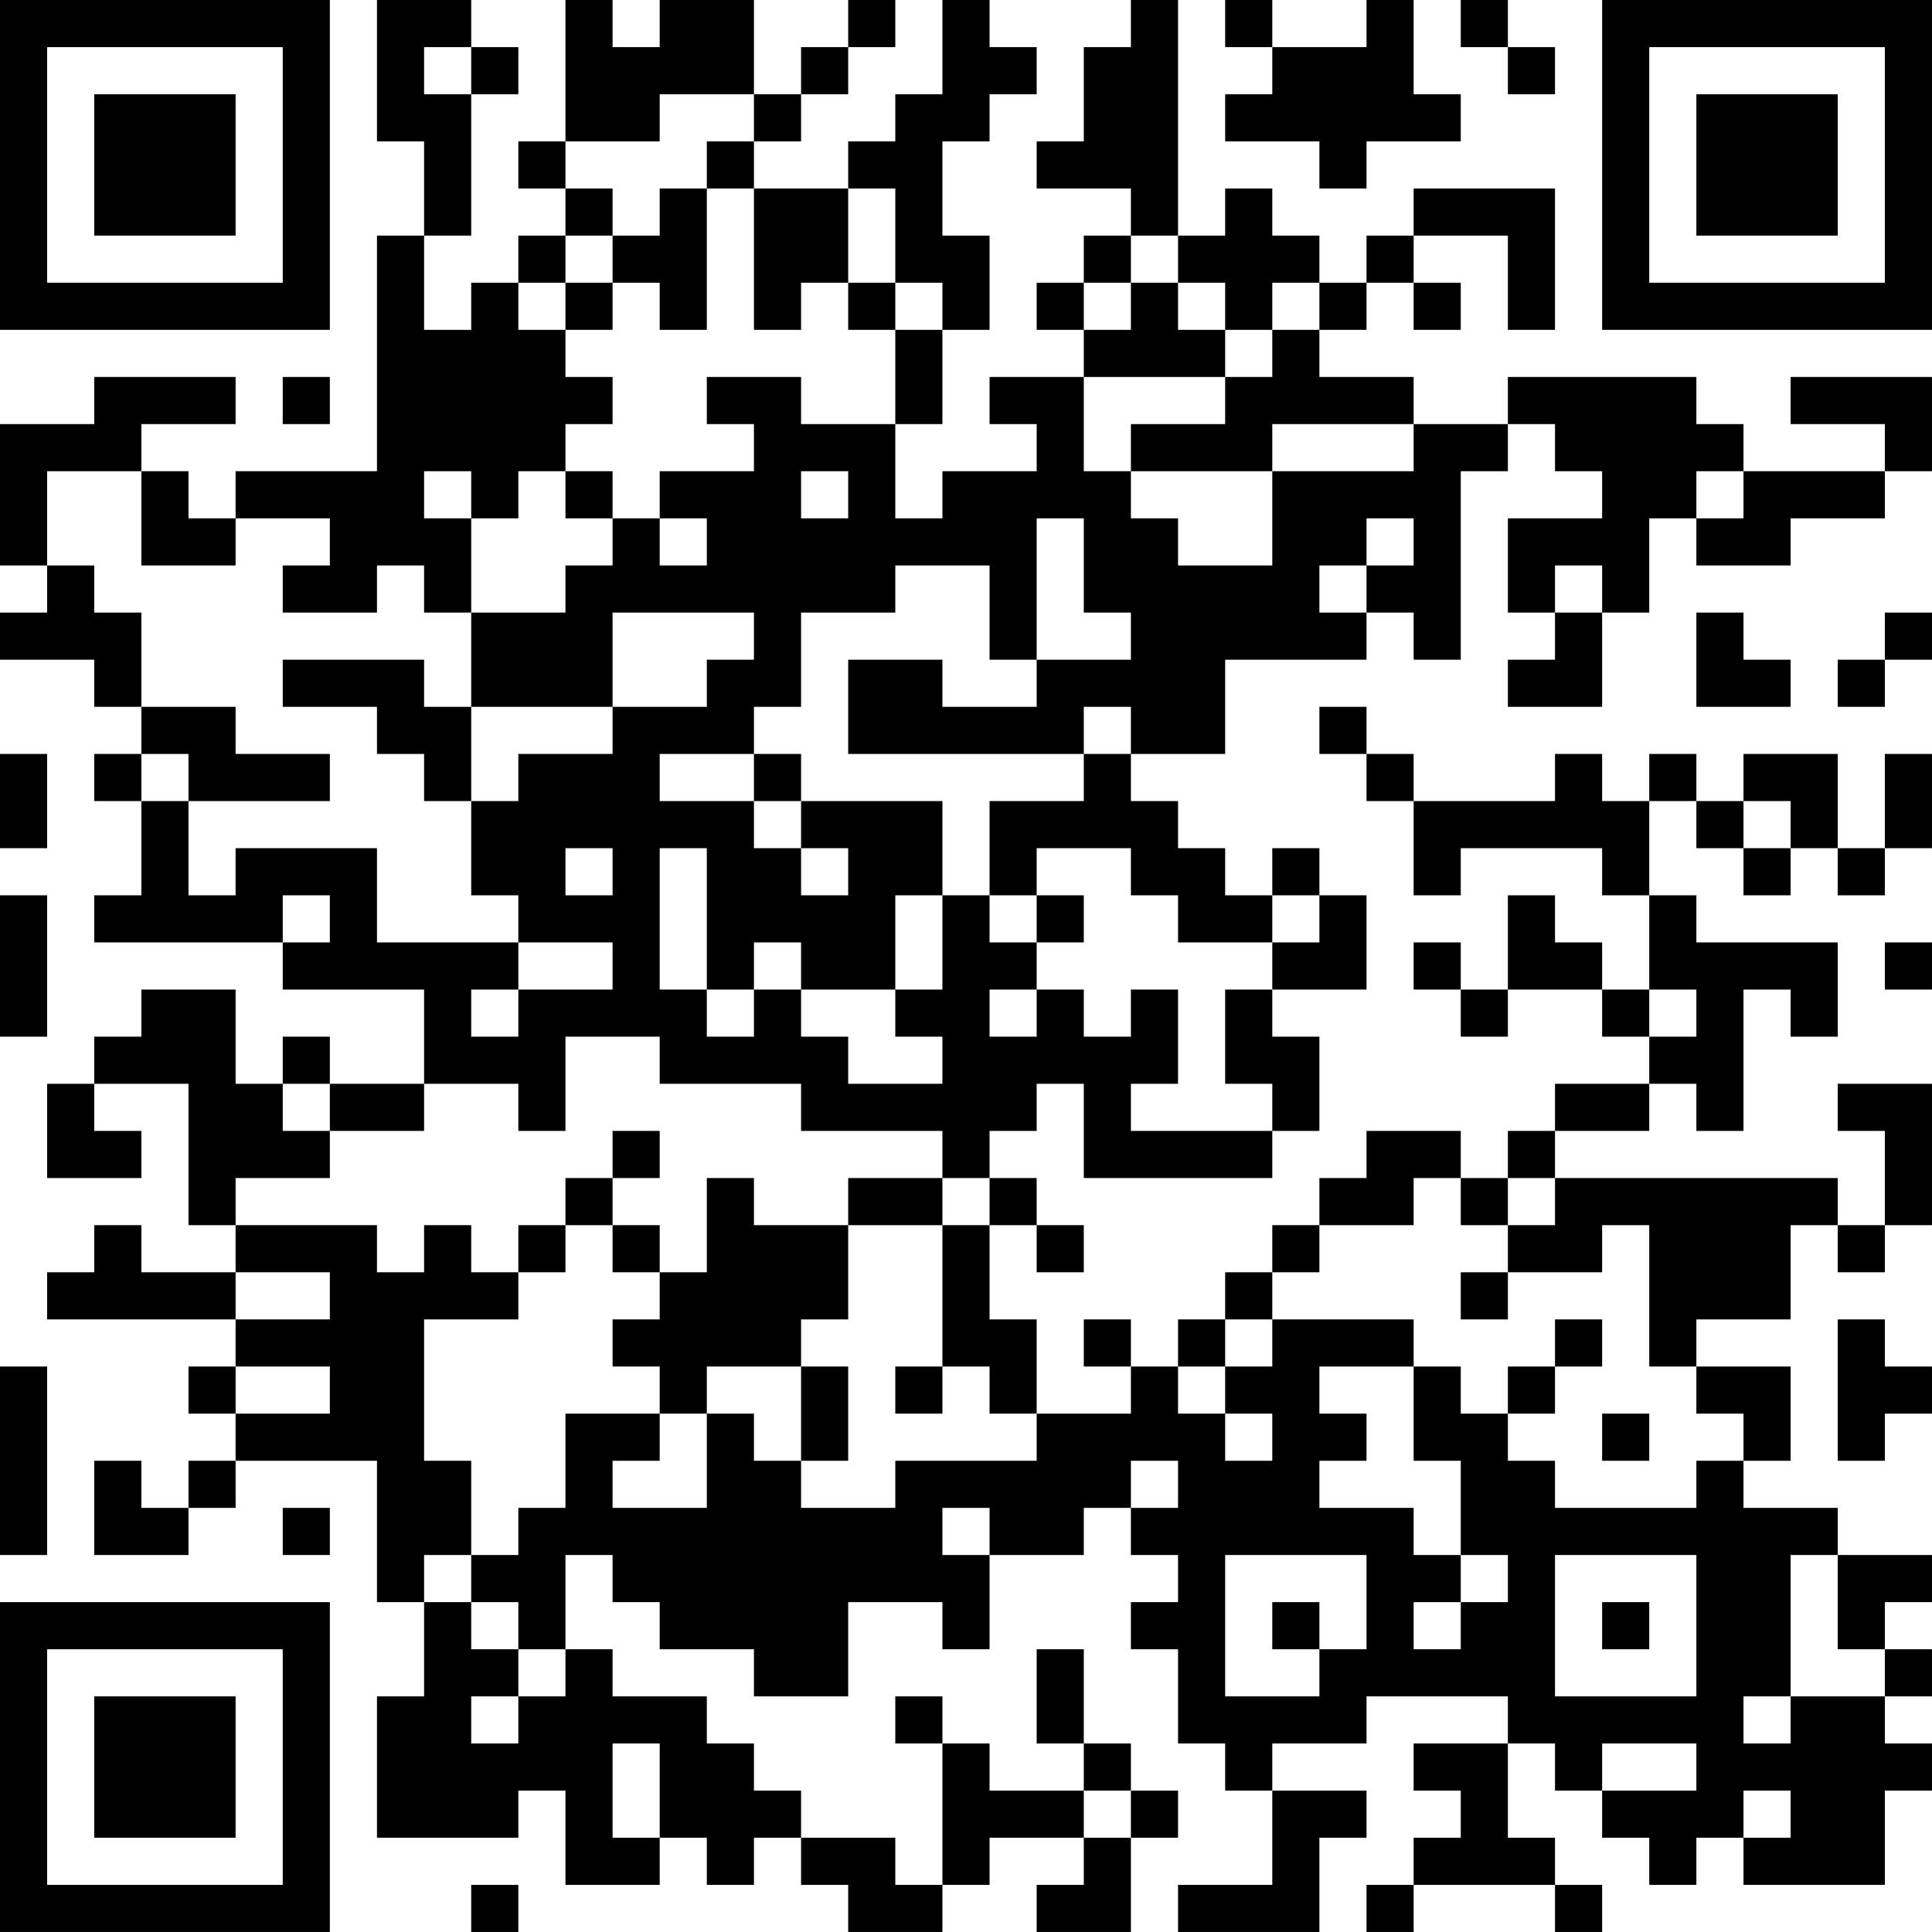 <?xml version="1.0" encoding="UTF-8"?>
<svg xmlns="http://www.w3.org/2000/svg" version="1.1" width="200" height="200" viewBox="0 0 200 200"><rect x="0" y="0" width="200" height="200" fill="#ffffff"/><g transform="scale(4.878)"><g transform="translate(0,0)"><path fill-rule="evenodd" d="M8 0L8 3L9 3L9 5L8 5L8 10L5 10L5 11L4 11L4 10L3 10L3 9L5 9L5 8L2 8L2 9L0 9L0 12L1 12L1 13L0 13L0 14L2 14L2 15L3 15L3 16L2 16L2 17L3 17L3 19L2 19L2 20L6 20L6 21L9 21L9 23L7 23L7 22L6 22L6 23L5 23L5 21L3 21L3 22L2 22L2 23L1 23L1 25L3 25L3 24L2 24L2 23L4 23L4 26L5 26L5 27L3 27L3 26L2 26L2 27L1 27L1 28L5 28L5 29L4 29L4 30L5 30L5 31L4 31L4 32L3 32L3 31L2 31L2 33L4 33L4 32L5 32L5 31L8 31L8 34L9 34L9 36L8 36L8 39L11 39L11 38L12 38L12 40L14 40L14 39L15 39L15 40L16 40L16 39L17 39L17 40L18 40L18 41L20 41L20 40L21 40L21 39L23 39L23 40L22 40L22 41L24 41L24 39L25 39L25 38L24 38L24 37L23 37L23 35L22 35L22 37L23 37L23 38L21 38L21 37L20 37L20 36L19 36L19 37L20 37L20 40L19 40L19 39L17 39L17 38L16 38L16 37L15 37L15 36L13 36L13 35L12 35L12 33L13 33L13 34L14 34L14 35L16 35L16 36L18 36L18 34L20 34L20 35L21 35L21 33L23 33L23 32L24 32L24 33L25 33L25 34L24 34L24 35L25 35L25 37L26 37L26 38L27 38L27 40L25 40L25 41L28 41L28 39L29 39L29 38L27 38L27 37L29 37L29 36L32 36L32 37L30 37L30 38L31 38L31 39L30 39L30 40L29 40L29 41L30 41L30 40L33 40L33 41L34 41L34 40L33 40L33 39L32 39L32 37L33 37L33 38L34 38L34 39L35 39L35 40L36 40L36 39L37 39L37 40L40 40L40 38L41 38L41 37L40 37L40 36L41 36L41 35L40 35L40 34L41 34L41 33L39 33L39 32L37 32L37 31L38 31L38 29L36 29L36 28L38 28L38 26L39 26L39 27L40 27L40 26L41 26L41 23L39 23L39 24L40 24L40 26L39 26L39 25L33 25L33 24L35 24L35 23L36 23L36 24L37 24L37 21L38 21L38 22L39 22L39 20L36 20L36 19L35 19L35 17L36 17L36 18L37 18L37 19L38 19L38 18L39 18L39 19L40 19L40 18L41 18L41 16L40 16L40 18L39 18L39 16L37 16L37 17L36 17L36 16L35 16L35 17L34 17L34 16L33 16L33 17L30 17L30 16L29 16L29 15L28 15L28 16L29 16L29 17L30 17L30 19L31 19L31 18L34 18L34 19L35 19L35 21L34 21L34 20L33 20L33 19L32 19L32 21L31 21L31 20L30 20L30 21L31 21L31 22L32 22L32 21L34 21L34 22L35 22L35 23L33 23L33 24L32 24L32 25L31 25L31 24L29 24L29 25L28 25L28 26L27 26L27 27L26 27L26 28L25 28L25 29L24 29L24 28L23 28L23 29L24 29L24 30L22 30L22 28L21 28L21 26L22 26L22 27L23 27L23 26L22 26L22 25L21 25L21 24L22 24L22 23L23 23L23 25L27 25L27 24L28 24L28 22L27 22L27 21L29 21L29 19L28 19L28 18L27 18L27 19L26 19L26 18L25 18L25 17L24 17L24 16L26 16L26 14L29 14L29 13L30 13L30 14L31 14L31 10L32 10L32 9L33 9L33 10L34 10L34 11L32 11L32 13L33 13L33 14L32 14L32 15L34 15L34 13L35 13L35 11L36 11L36 12L38 12L38 11L40 11L40 10L41 10L41 8L38 8L38 9L40 9L40 10L37 10L37 9L36 9L36 8L32 8L32 9L30 9L30 8L28 8L28 7L29 7L29 6L30 6L30 7L31 7L31 6L30 6L30 5L32 5L32 7L33 7L33 4L30 4L30 5L29 5L29 6L28 6L28 5L27 5L27 4L26 4L26 5L25 5L25 0L24 0L24 1L23 1L23 3L22 3L22 4L24 4L24 5L23 5L23 6L22 6L22 7L23 7L23 8L21 8L21 9L22 9L22 10L20 10L20 11L19 11L19 9L20 9L20 7L21 7L21 5L20 5L20 3L21 3L21 2L22 2L22 1L21 1L21 0L20 0L20 2L19 2L19 3L18 3L18 4L16 4L16 3L17 3L17 2L18 2L18 1L19 1L19 0L18 0L18 1L17 1L17 2L16 2L16 0L14 0L14 1L13 1L13 0L12 0L12 3L11 3L11 4L12 4L12 5L11 5L11 6L10 6L10 7L9 7L9 5L10 5L10 2L11 2L11 1L10 1L10 0ZM26 0L26 1L27 1L27 2L26 2L26 3L28 3L28 4L29 4L29 3L31 3L31 2L30 2L30 0L29 0L29 1L27 1L27 0ZM31 0L31 1L32 1L32 2L33 2L33 1L32 1L32 0ZM9 1L9 2L10 2L10 1ZM14 2L14 3L12 3L12 4L13 4L13 5L12 5L12 6L11 6L11 7L12 7L12 8L13 8L13 9L12 9L12 10L11 10L11 11L10 11L10 10L9 10L9 11L10 11L10 13L9 13L9 12L8 12L8 13L6 13L6 12L7 12L7 11L5 11L5 12L3 12L3 10L1 10L1 12L2 12L2 13L3 13L3 15L5 15L5 16L7 16L7 17L4 17L4 16L3 16L3 17L4 17L4 19L5 19L5 18L8 18L8 20L11 20L11 21L10 21L10 22L11 22L11 21L13 21L13 20L11 20L11 19L10 19L10 17L11 17L11 16L13 16L13 15L15 15L15 14L16 14L16 13L13 13L13 15L10 15L10 13L12 13L12 12L13 12L13 11L14 11L14 12L15 12L15 11L14 11L14 10L16 10L16 9L15 9L15 8L17 8L17 9L19 9L19 7L20 7L20 6L19 6L19 4L18 4L18 6L17 6L17 7L16 7L16 4L15 4L15 3L16 3L16 2ZM14 4L14 5L13 5L13 6L12 6L12 7L13 7L13 6L14 6L14 7L15 7L15 4ZM24 5L24 6L23 6L23 7L24 7L24 6L25 6L25 7L26 7L26 8L23 8L23 10L24 10L24 11L25 11L25 12L27 12L27 10L30 10L30 9L27 9L27 10L24 10L24 9L26 9L26 8L27 8L27 7L28 7L28 6L27 6L27 7L26 7L26 6L25 6L25 5ZM18 6L18 7L19 7L19 6ZM6 8L6 9L7 9L7 8ZM12 10L12 11L13 11L13 10ZM17 10L17 11L18 11L18 10ZM36 10L36 11L37 11L37 10ZM22 11L22 14L21 14L21 12L19 12L19 13L17 13L17 15L16 15L16 16L14 16L14 17L16 17L16 18L17 18L17 19L18 19L18 18L17 18L17 17L20 17L20 19L19 19L19 21L17 21L17 20L16 20L16 21L15 21L15 18L14 18L14 21L15 21L15 22L16 22L16 21L17 21L17 22L18 22L18 23L20 23L20 22L19 22L19 21L20 21L20 19L21 19L21 20L22 20L22 21L21 21L21 22L22 22L22 21L23 21L23 22L24 22L24 21L25 21L25 23L24 23L24 24L27 24L27 23L26 23L26 21L27 21L27 20L28 20L28 19L27 19L27 20L25 20L25 19L24 19L24 18L22 18L22 19L21 19L21 17L23 17L23 16L24 16L24 15L23 15L23 16L18 16L18 14L20 14L20 15L22 15L22 14L24 14L24 13L23 13L23 11ZM29 11L29 12L28 12L28 13L29 13L29 12L30 12L30 11ZM33 12L33 13L34 13L34 12ZM36 13L36 15L38 15L38 14L37 14L37 13ZM40 13L40 14L39 14L39 15L40 15L40 14L41 14L41 13ZM6 14L6 15L8 15L8 16L9 16L9 17L10 17L10 15L9 15L9 14ZM0 16L0 18L1 18L1 16ZM16 16L16 17L17 17L17 16ZM37 17L37 18L38 18L38 17ZM12 18L12 19L13 19L13 18ZM0 19L0 22L1 22L1 19ZM6 19L6 20L7 20L7 19ZM22 19L22 20L23 20L23 19ZM40 20L40 21L41 21L41 20ZM35 21L35 22L36 22L36 21ZM12 22L12 24L11 24L11 23L9 23L9 24L7 24L7 23L6 23L6 24L7 24L7 25L5 25L5 26L8 26L8 27L9 27L9 26L10 26L10 27L11 27L11 28L9 28L9 31L10 31L10 33L9 33L9 34L10 34L10 35L11 35L11 36L10 36L10 37L11 37L11 36L12 36L12 35L11 35L11 34L10 34L10 33L11 33L11 32L12 32L12 30L14 30L14 31L13 31L13 32L15 32L15 30L16 30L16 31L17 31L17 32L19 32L19 31L22 31L22 30L21 30L21 29L20 29L20 26L21 26L21 25L20 25L20 24L17 24L17 23L14 23L14 22ZM13 24L13 25L12 25L12 26L11 26L11 27L12 27L12 26L13 26L13 27L14 27L14 28L13 28L13 29L14 29L14 30L15 30L15 29L17 29L17 31L18 31L18 29L17 29L17 28L18 28L18 26L20 26L20 25L18 25L18 26L16 26L16 25L15 25L15 27L14 27L14 26L13 26L13 25L14 25L14 24ZM30 25L30 26L28 26L28 27L27 27L27 28L26 28L26 29L25 29L25 30L26 30L26 31L27 31L27 30L26 30L26 29L27 29L27 28L30 28L30 29L28 29L28 30L29 30L29 31L28 31L28 32L30 32L30 33L31 33L31 34L30 34L30 35L31 35L31 34L32 34L32 33L31 33L31 31L30 31L30 29L31 29L31 30L32 30L32 31L33 31L33 32L36 32L36 31L37 31L37 30L36 30L36 29L35 29L35 26L34 26L34 27L32 27L32 26L33 26L33 25L32 25L32 26L31 26L31 25ZM5 27L5 28L7 28L7 27ZM31 27L31 28L32 28L32 27ZM33 28L33 29L32 29L32 30L33 30L33 29L34 29L34 28ZM39 28L39 31L40 31L40 30L41 30L41 29L40 29L40 28ZM0 29L0 33L1 33L1 29ZM5 29L5 30L7 30L7 29ZM19 29L19 30L20 30L20 29ZM34 30L34 31L35 31L35 30ZM24 31L24 32L25 32L25 31ZM6 32L6 33L7 33L7 32ZM20 32L20 33L21 33L21 32ZM26 33L26 36L28 36L28 35L29 35L29 33ZM33 33L33 36L36 36L36 33ZM38 33L38 36L37 36L37 37L38 37L38 36L40 36L40 35L39 35L39 33ZM27 34L27 35L28 35L28 34ZM34 34L34 35L35 35L35 34ZM13 37L13 39L14 39L14 37ZM34 37L34 38L36 38L36 37ZM23 38L23 39L24 39L24 38ZM37 38L37 39L38 39L38 38ZM10 40L10 41L11 41L11 40ZM0 0L0 7L7 7L7 0ZM1 1L1 6L6 6L6 1ZM2 2L2 5L5 5L5 2ZM34 0L34 7L41 7L41 0ZM35 1L35 6L40 6L40 1ZM36 2L36 5L39 5L39 2ZM0 34L0 41L7 41L7 34ZM1 35L1 40L6 40L6 35ZM2 36L2 39L5 39L5 36Z" fill="#000000"/></g></g></svg>
